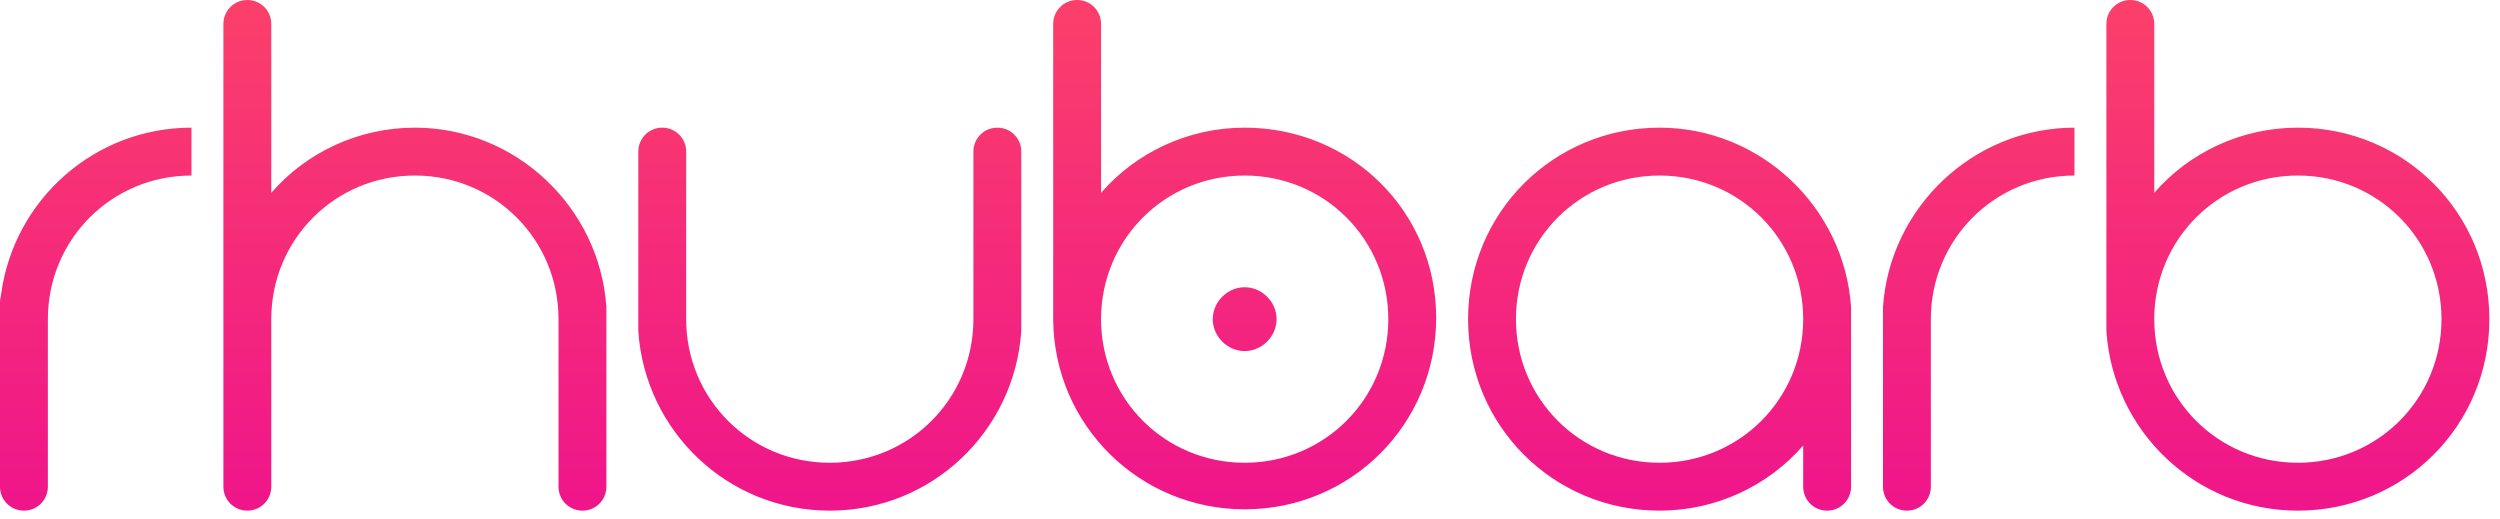 <?xml version="1.0" encoding="UTF-8" standalone="no"?>
<svg width="188px" height="39px" viewBox="0 0 188 39" version="1.1" xmlns="http://www.w3.org/2000/svg" xmlns:xlink="http://www.w3.org/1999/xlink">
    <!-- Generator: Sketch 3.6.1 (26313) - http://www.bohemiancoding.com/sketch -->
    <title>Shape</title>
    <desc>Created with Sketch.</desc>
    <defs>
        <linearGradient x1="50%" y1="-12.5%" x2="50%" y2="100%" id="linearGradient-1">
            <stop stop-color="#FD4565" offset="0%"></stop>
            <stop stop-color="#EF158B" offset="100%"></stop>
        </linearGradient>
    </defs>
    <g id="Page-1" stroke="none" stroke-width="1" fill="none" fill-rule="evenodd">
        <g id="rhubarb-logo" fill="url(#linearGradient-1)">
            <g id="Ellipse_8">
                <path d="M75,9.6 C74,9.6 73.2,10.4 73.2,11.4 L73.2,24 C73.2,30 68.4,34.8 62.4,34.8 C56.4,34.8 51.6,30 51.6,24 L51.6,11.4 C51.6,10.4 50.8,9.6 49.8,9.6 C48.8,9.6 48,10.4 48,11.4 L48,24.6 L48,24.9 C48.5,32.4 54.7,38.4 62.4,38.4 C70.1,38.4 76.3,32.4 76.8,24.9 L76.8,24.6 L76.8,11.4 C76.8,10.4 76,9.6 75,9.6 L75,9.6 Z M93.6,21.6 C92.3,21.6 91.2,22.7 91.2,24 C91.2,25.3 92.3,26.4 93.6,26.4 C94.9,26.4 96,25.3 96,24 C96,22.7 94.9,21.6 93.6,21.6 L93.6,21.6 Z M0.1,22 C0.1,22.2 0,22.4 0,22.7 L0,36.6 C0,37.6 0.8,38.4 1.8,38.4 C2.8,38.4 3.6,37.6 3.6,36.6 L3.6,24 C3.6,18 8.4,13.2 14.4,13.2 L14.4,9.6 C7.1,9.6 1.1,15 0.1,22 L0.1,22 Z M31.2,9.6 C26.9,9.6 23,11.5 20.4,14.5 L20.4,1.8 C20.4,0.8 19.6,0 18.6,0 C17.6,0 16.8,0.8 16.8,1.8 L16.8,36.6 C16.8,37.6 17.6,38.4 18.6,38.4 C19.6,38.4 20.4,37.6 20.4,36.6 L20.4,24 C20.4,18 25.2,13.2 31.2,13.2 C37.2,13.2 42,18 42,24 L42,36.6 C42,37.6 42.8,38.4 43.8,38.4 C44.8,38.4 45.6,37.6 45.6,36.6 L45.6,23.4 L45.6,23.1 C45.1,15.6 38.8,9.6 31.2,9.6 L31.2,9.6 Z M141.6,23.1 L141.6,23.4 L141.6,36.6 C141.6,37.6 142.4,38.4 143.4,38.4 C144.4,38.4 145.2,37.6 145.2,36.6 L145.2,24 C145.2,18 150,13.2 156,13.2 L156,9.6 C148.4,9.6 142.1,15.6 141.6,23.1 L141.6,23.1 Z M172.8,9.6 C168.5,9.6 164.6,11.5 162,14.5 L162,1.8 C162,0.8 161.2,0 160.2,0 C159.2,0 158.4,0.8 158.4,1.8 L158.4,24.6 L158.4,24.9 C158.9,32.4 165.1,38.4 172.8,38.4 C180.8,38.4 187.2,32 187.2,24 C187.2,16 180.8,9.6 172.8,9.6 L172.8,9.6 Z M172.8,34.8 C166.8,34.8 162,30 162,24 C162,18 166.8,13.2 172.8,13.2 C178.8,13.2 183.6,18 183.6,24 C183.6,30 178.8,34.8 172.8,34.8 L172.8,34.8 Z M124.8,9.6 C116.8,9.6 110.4,16 110.4,24 C110.4,32 116.8,38.4 124.8,38.4 C129.1,38.4 133,36.5 135.6,33.5 L135.6,36.6 C135.6,37.6 136.4,38.4 137.4,38.4 C138.4,38.4 139.2,37.6 139.2,36.6 L139.2,23.4 L139.2,23.1 C138.7,15.6 132.4,9.6 124.8,9.6 L124.8,9.6 Z M124.8,34.8 C118.8,34.8 114,30 114,24 C114,18 118.8,13.2 124.8,13.2 C130.8,13.2 135.6,18 135.6,24 C135.6,30 130.8,34.8 124.8,34.8 L124.8,34.8 Z M93.6,9.6 C89.3,9.6 85.4,11.5 82.8,14.5 L82.8,1.8 C82.8,0.8 82,0 81,0 C80,0 79.2,0.8 79.2,1.8 L79.2,24.1 L79.2,24.1 C79.3,32 85.7,38.3 93.6,38.3 C101.6,38.3 108,31.9 108,23.9 C108,15.9 101.6,9.6 93.6,9.6 L93.6,9.6 Z M93.6,34.8 C87.6,34.8 82.8,30 82.8,24 C82.8,18 87.6,13.2 93.6,13.2 C99.6,13.2 104.4,18 104.4,24 C104.4,30 99.6,34.8 93.6,34.8 L93.6,34.8 Z" id="Shape"></path>
            </g>
        </g>
    </g>
</svg>